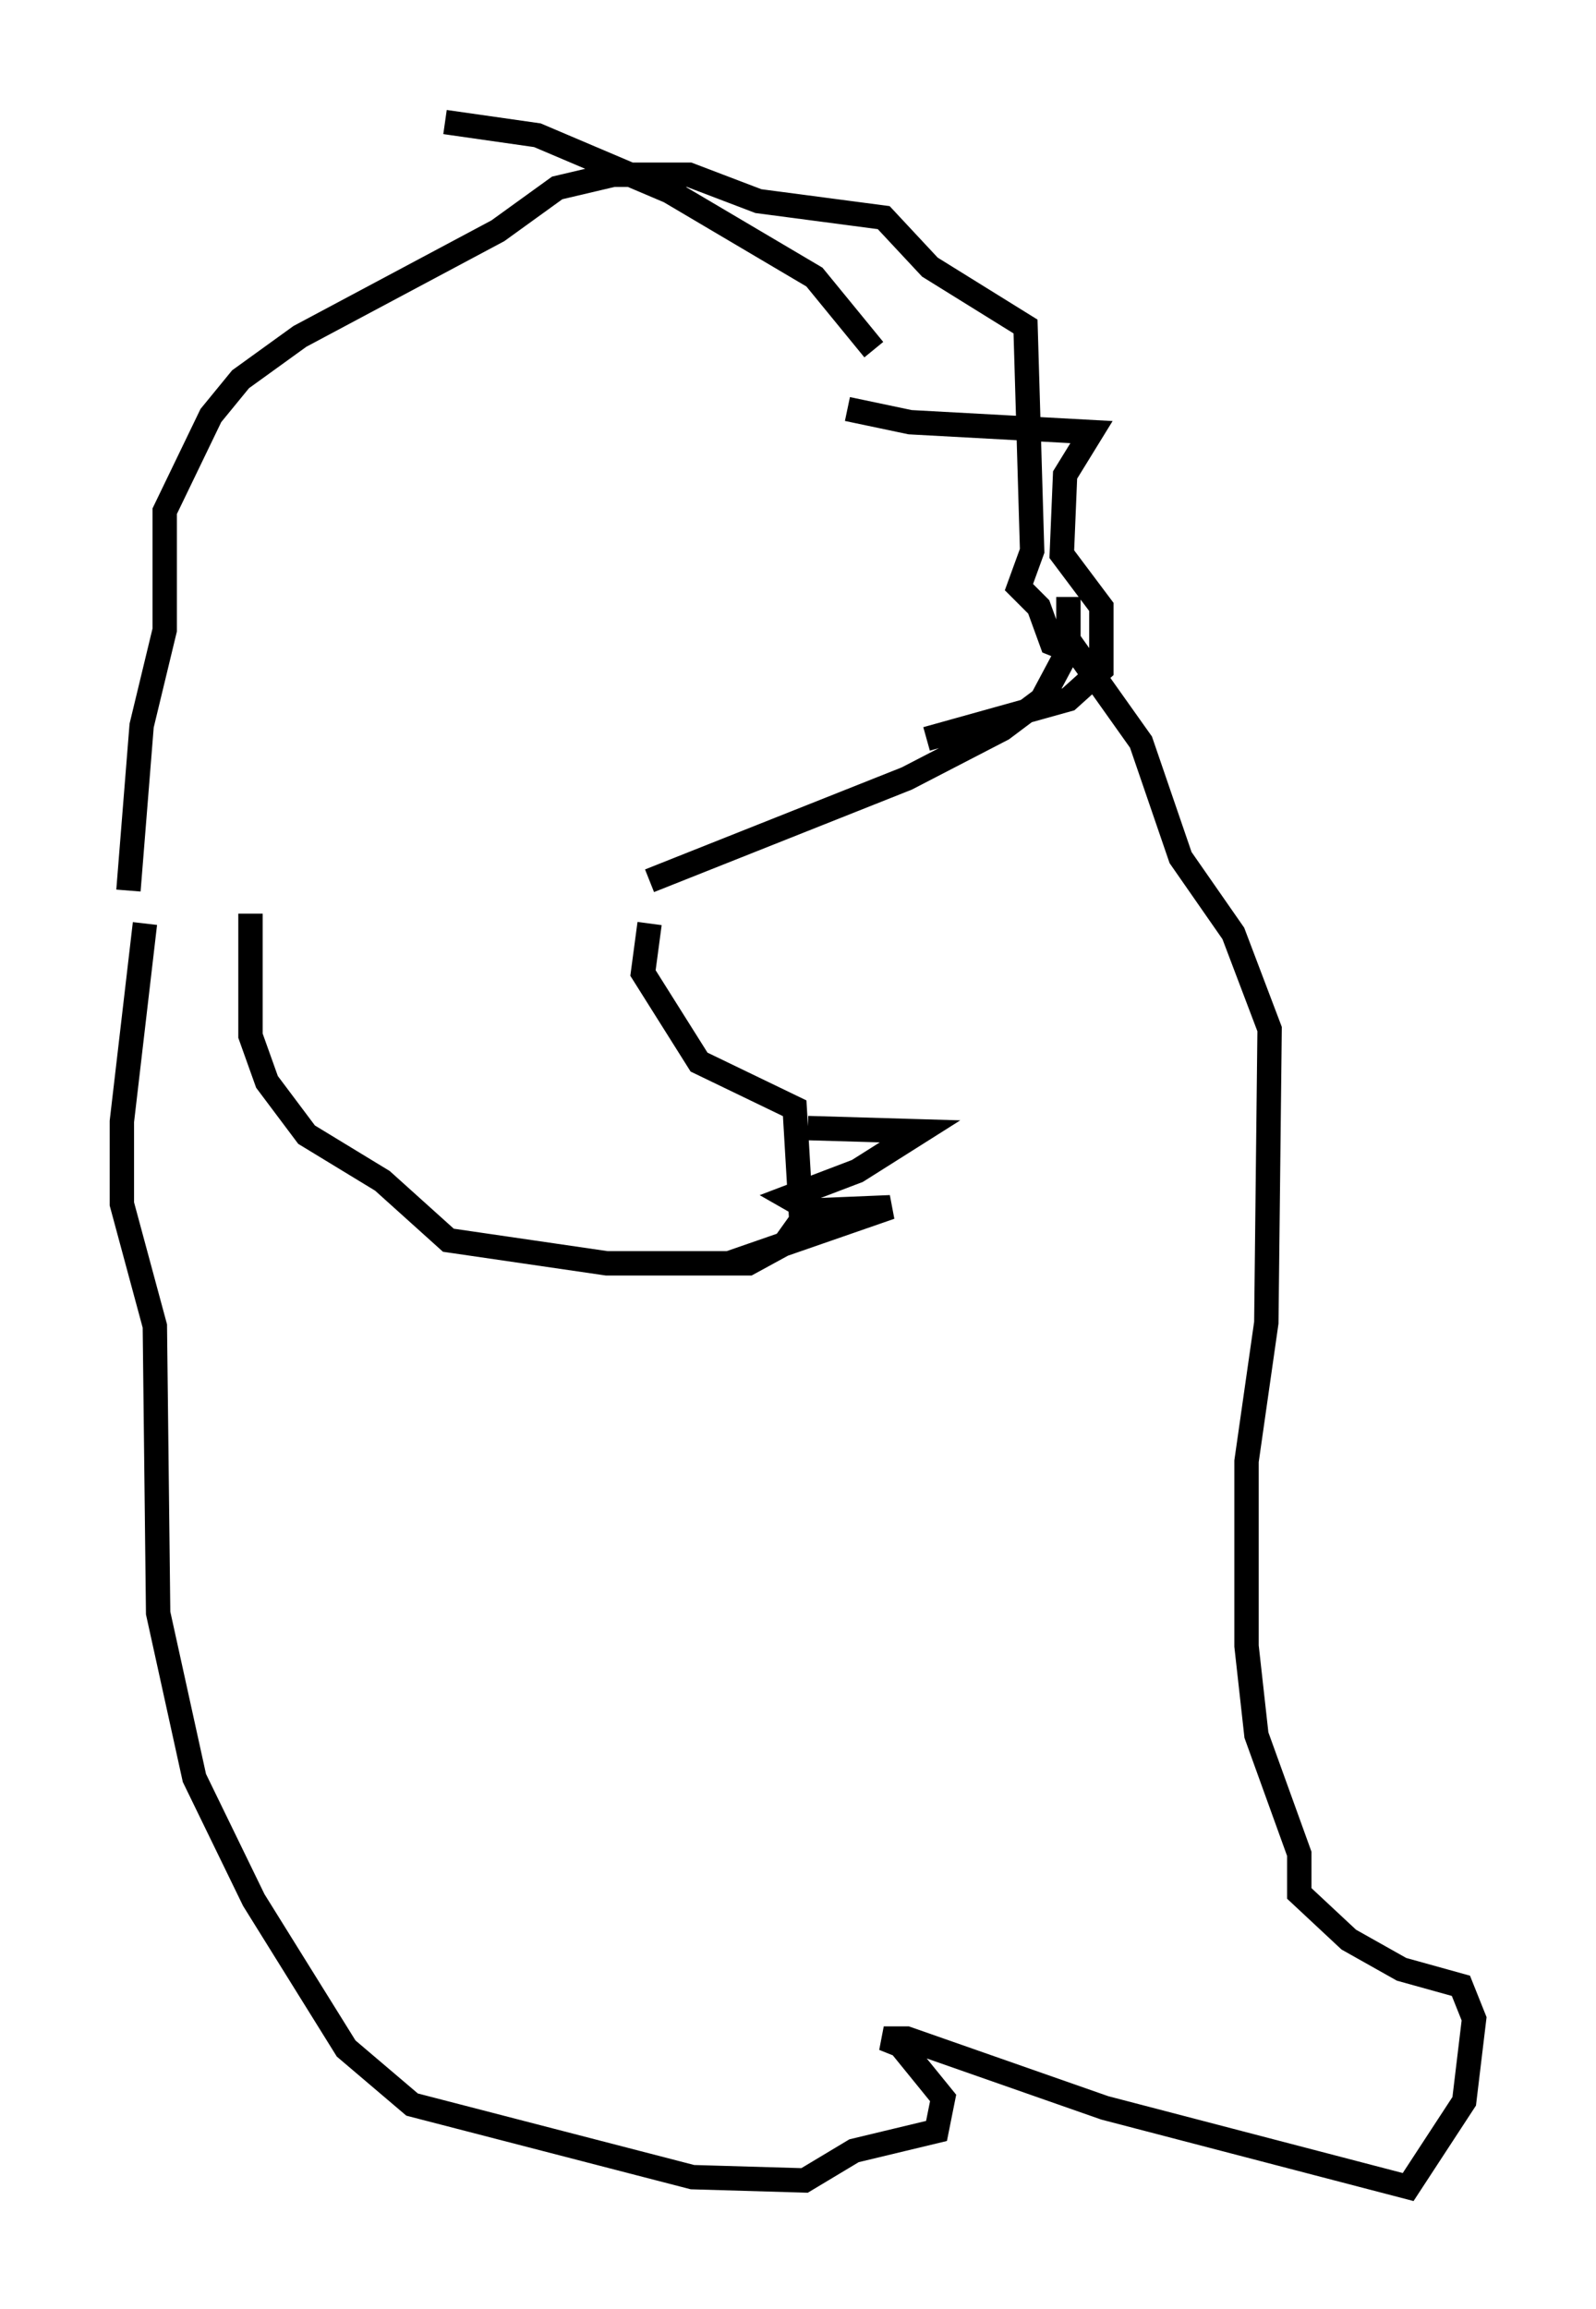 <?xml version="1.0" encoding="utf-8" ?>
<svg baseProfile="full" height="94.708" version="1.1" width="65.48" xmlns="http://www.w3.org/2000/svg" xmlns:ev="http://www.w3.org/2001/xml-events" xmlns:xlink="http://www.w3.org/1999/xlink"><defs /><rect fill="white" height="94.708" width="65.48" x="0" y="0" /><path d="M10.683, 36.799 m-0.406, 0.677 l0.0, 5.007 0.677, 1.894 l1.624, 2.165 3.112, 1.894 l2.706, 2.436 6.495, 0.947 l5.819, 0.0 1.488, -0.812 l0.677, -0.947 -0.271, -4.601 l-3.924, -1.894 -2.3, -3.654 l0.271, -2.03 m6.495, 8.39 l4.601, 0.135 -2.571, 1.624 l-2.842, 1.083 0.947, 0.541 l3.248, -0.135 -6.631, 2.3 m-23.951, -13.938 l-0.947, 8.119 0.0, 3.383 l1.353, 5.007 0.135, 11.773 l1.488, 6.766 2.436, 5.007 l3.789, 6.089 2.706, 2.3 l11.502, 2.977 4.601, 0.135 l2.03, -1.218 3.383, -0.812 l0.271, -1.353 -1.759, -2.165 l-0.677, -0.271 0.947, 0.0 l8.119, 2.842 12.449, 3.248 l2.3, -3.518 0.406, -3.383 l-0.541, -1.353 -2.436, -0.677 l-2.165, -1.218 -2.03, -1.894 l0.0, -1.624 -1.759, -4.871 l-0.406, -3.654 0.0, -7.578 l0.812, -5.683 0.135, -12.043 l-1.488, -3.924 -2.165, -3.112 l-1.624, -4.736 -2.977, -4.195 l0.0, -1.759 m-38.565, 12.043 l0.541, -6.766 0.947, -3.924 l0.0, -4.871 1.894, -3.924 l1.218, -1.488 2.436, -1.759 l8.119, -4.33 2.436, -1.759 l2.3, -0.541 3.112, 0.0 l2.842, 1.083 5.142, 0.677 l1.894, 2.03 3.924, 2.436 l0.271, 9.202 -0.541, 1.488 l0.812, 0.812 0.541, 1.488 l0.677, 0.271 -1.083, 2.03 l-1.624, 1.218 -3.924, 2.03 l-10.555, 4.195 m8.119, -19.35 l2.571, 0.541 7.442, 0.406 l-1.083, 1.759 -0.135, 3.248 l1.624, 2.165 0.0, 2.571 l-1.353, 1.218 -5.819, 1.624 m-2.165, -15.967 l-2.436, -2.977 -5.954, -3.518 l-5.413, -2.3 -3.789, -0.541 " fill="none" stroke="black" stroke-width="1" /></svg>